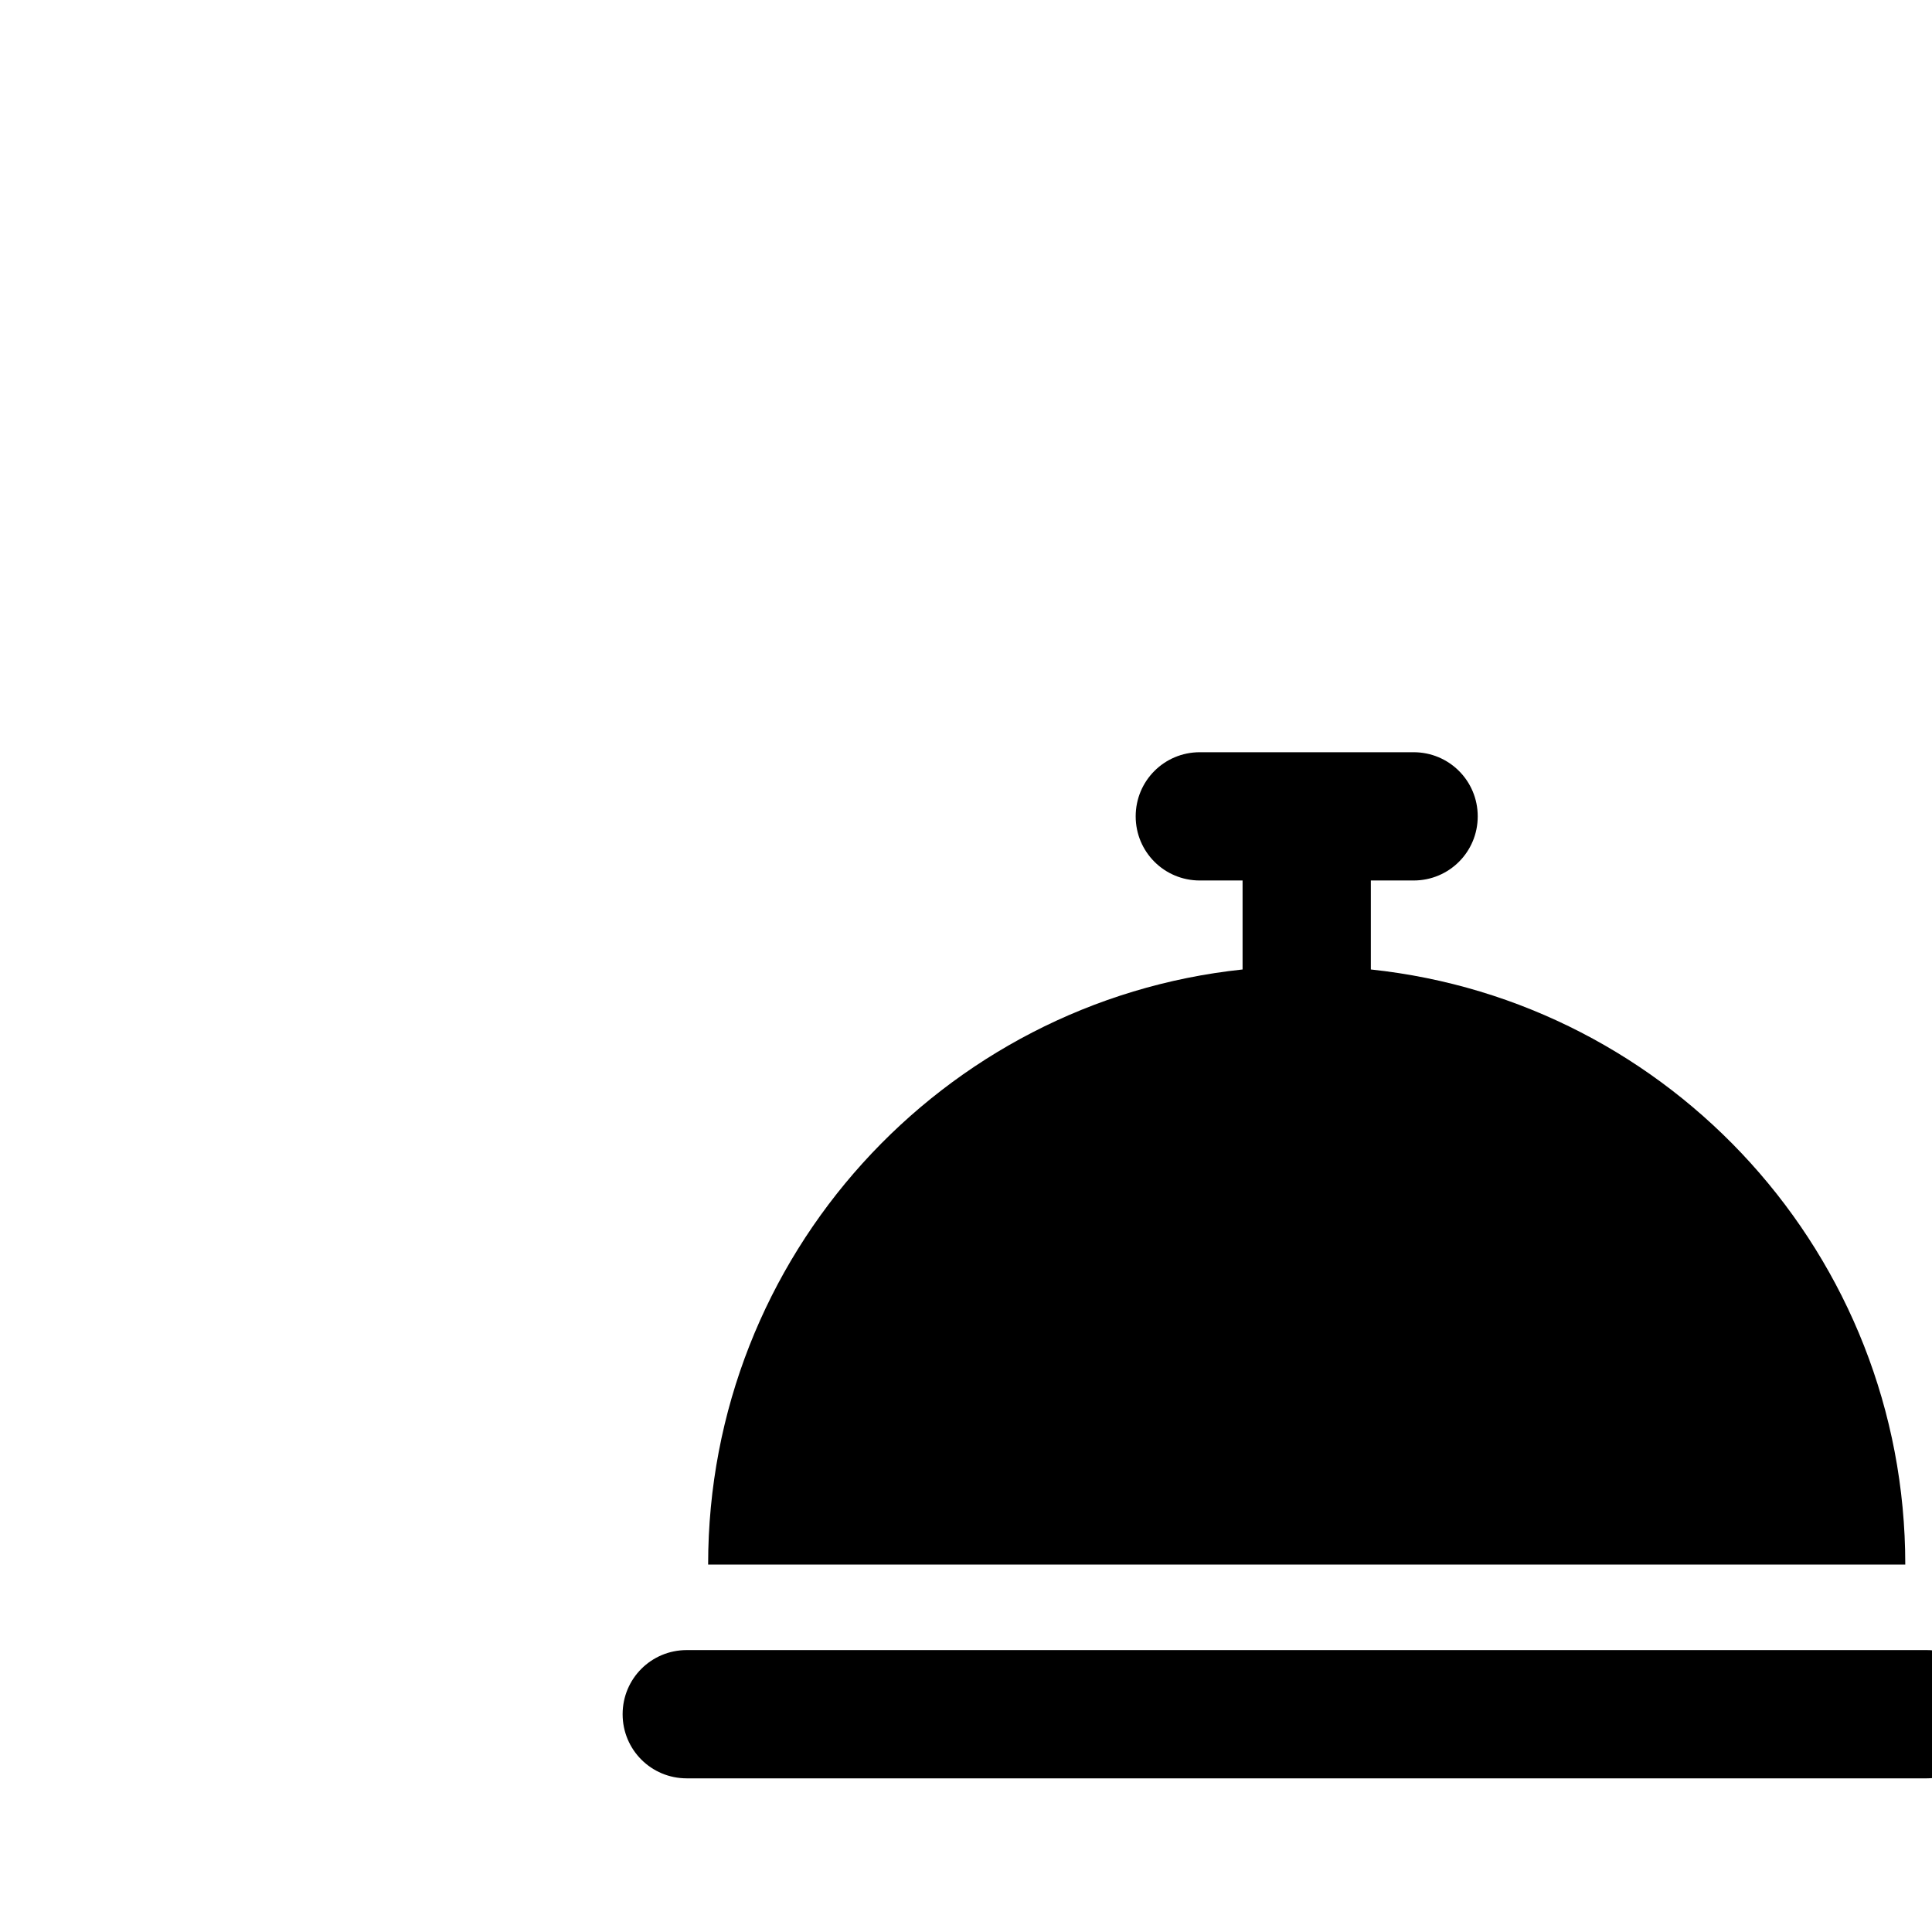 <svg aria-hidden="true" focusable="false" data-prefix="fas" data-icon="bell-concierge" class="svg-inline--fa fa-bell-concierge" role="img" xmlns="http://www.w3.org/2000/svg" viewBox="-233 -210 723 708" width="15" height="15"><path fill="currentColor" d="M216 64c-13.3 0-24 10.7-24 24s10.7 24 24 24h16v33.3C119.6 157.2 32 252.4 32 368H480c0-115.6-87.6-210.8-200-222.7V112h16c13.3 0 24-10.7 24-24s-10.7-24-24-24H256 216zM24 400c-13.3 0-24 10.7-24 24s10.7 24 24 24H488c13.3 0 24-10.7 24-24s-10.7-24-24-24H24z"></path></svg>